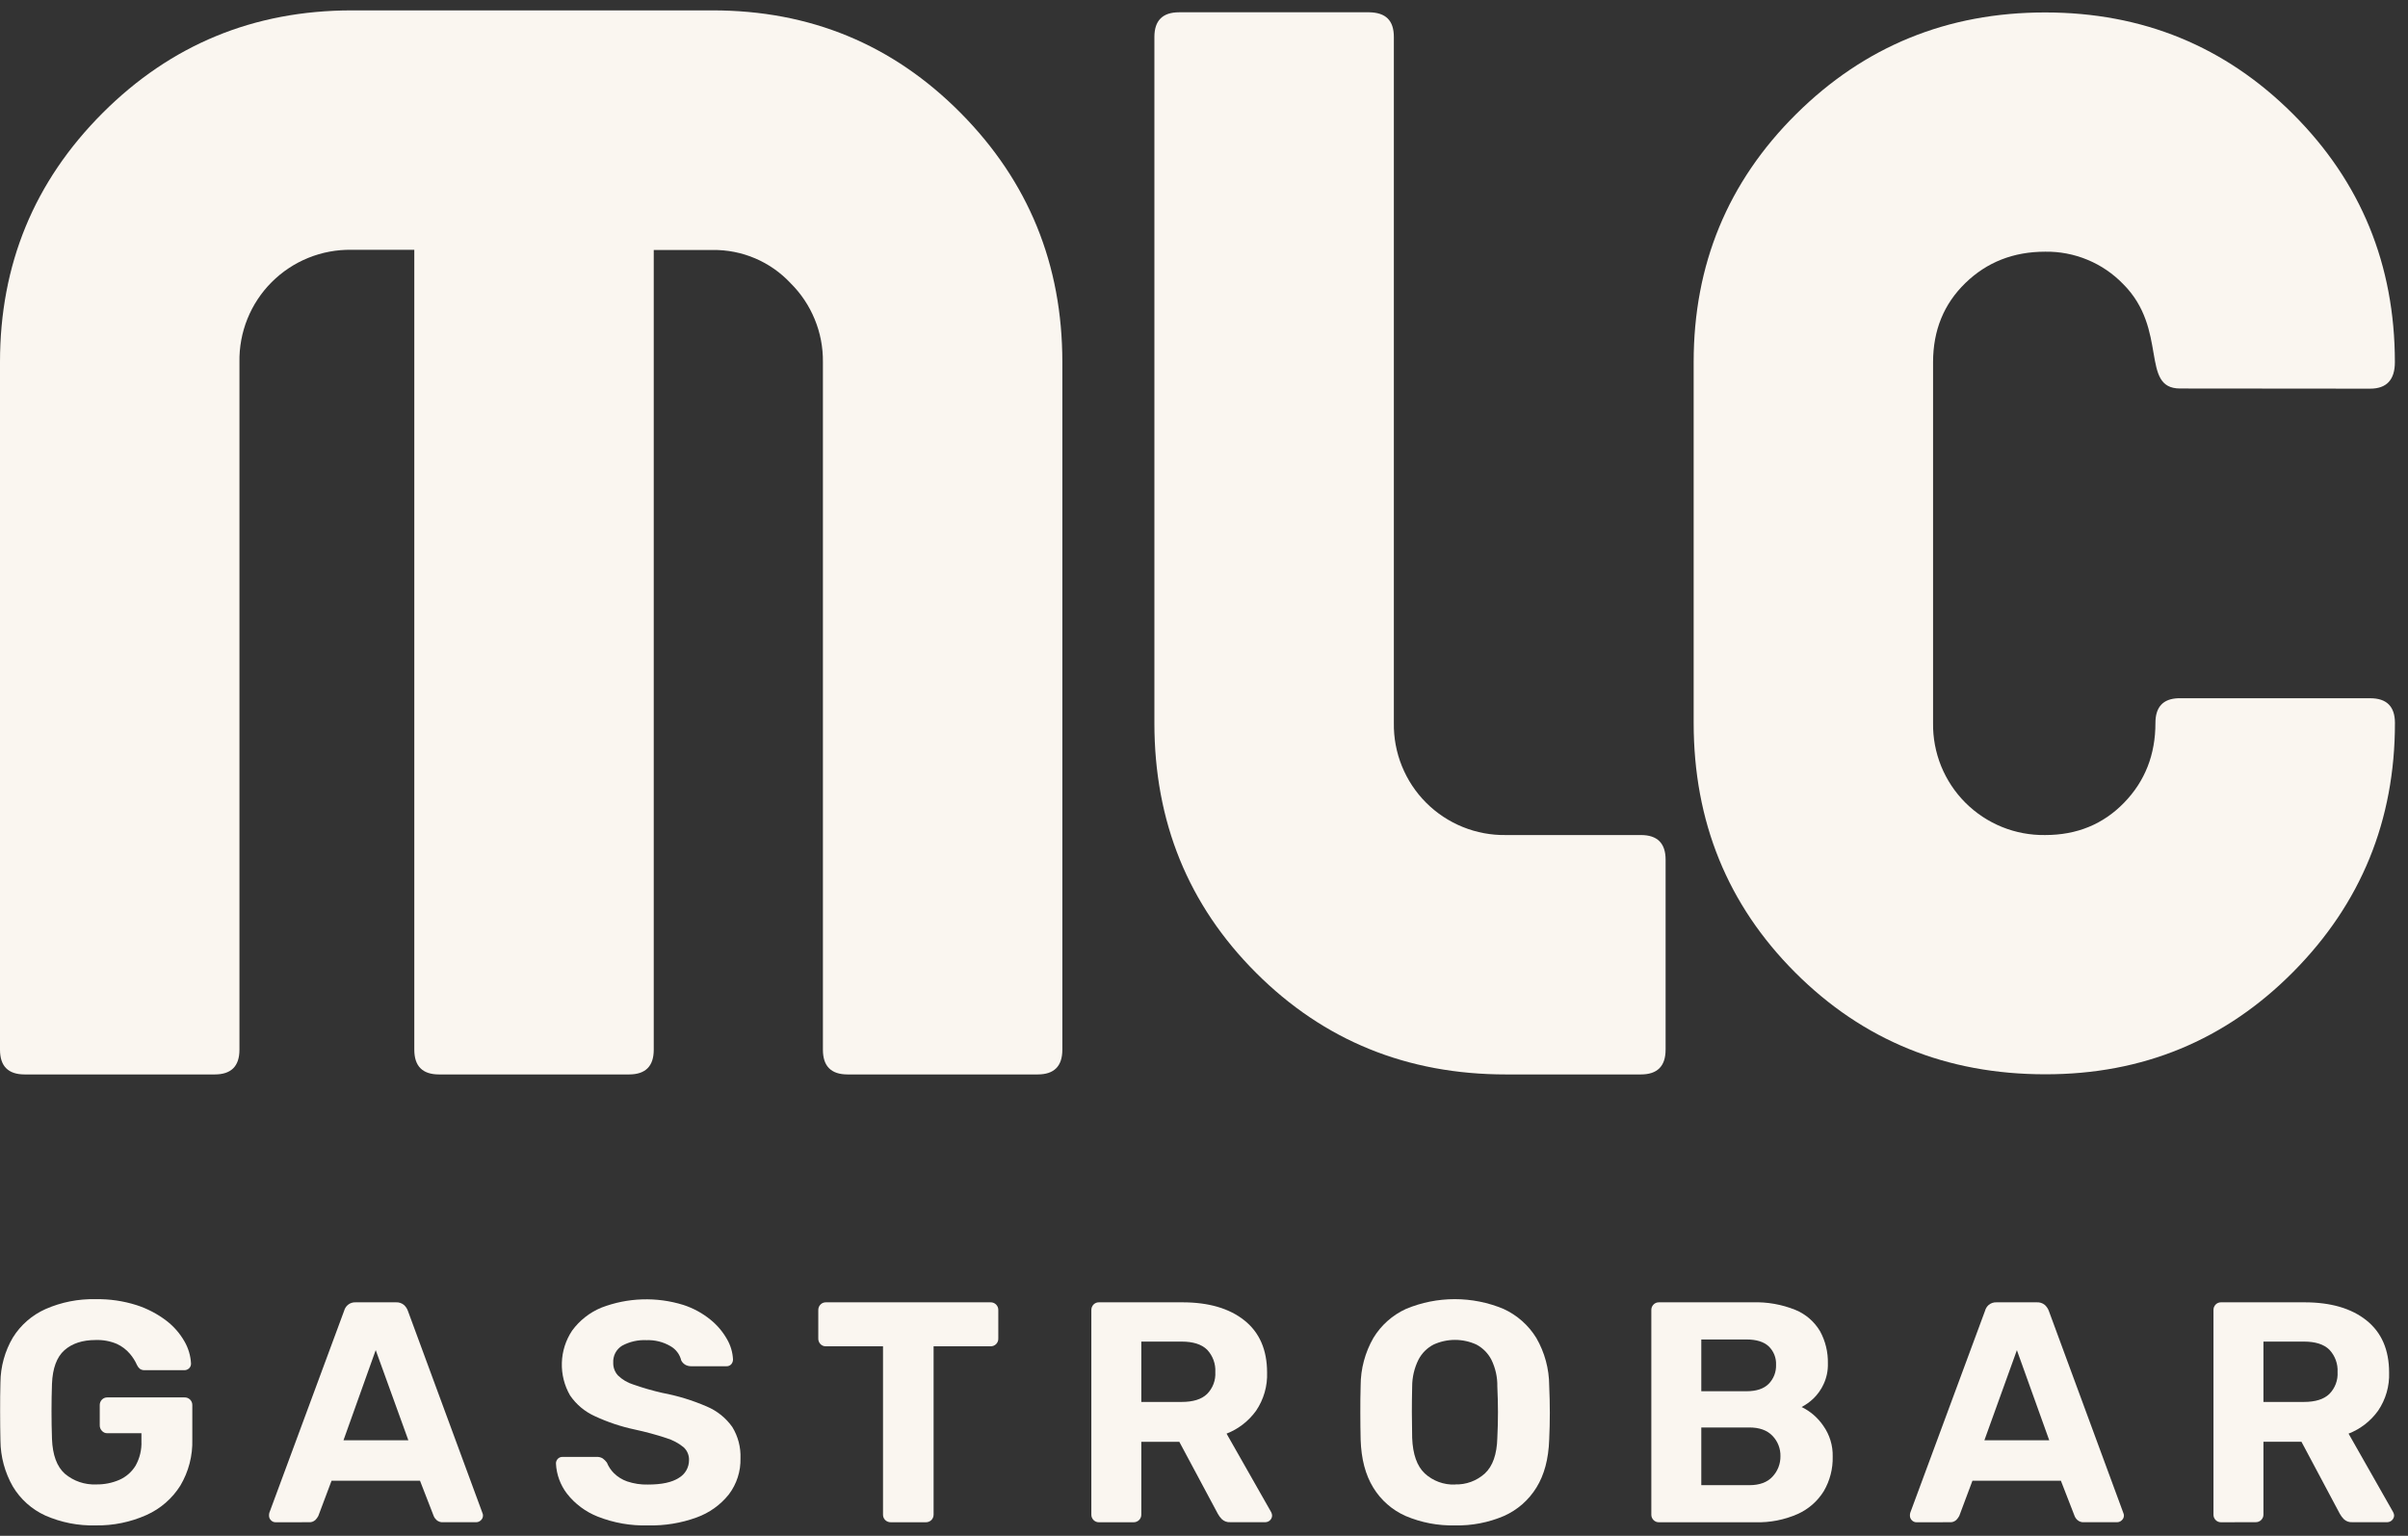 <svg width="116" height="74" viewBox="0 0 116 74" fill="none" xmlns="http://www.w3.org/2000/svg">
<rect x="0" y="0" width="116" height="74" fill="#333333" stroke="none"/>
<path fill-rule="evenodd" clip-rule="evenodd" d="M80.236 50.579C80.236 51.372 79.839 51.769 79.046 51.769H72.546C67.784 51.769 63.771 50.136 60.506 46.871C57.241 43.606 55.609 39.593 55.61 34.833V1.782C55.61 0.989 56.007 0.592 56.801 0.592H65.955C66.75 0.604 67.146 0.977 67.146 1.782V34.833C67.135 35.545 67.266 36.253 67.534 36.913C67.801 37.574 68.198 38.174 68.702 38.678C69.206 39.182 69.806 39.579 70.467 39.846C71.127 40.114 71.835 40.246 72.547 40.234H79.048C79.841 40.234 80.237 40.63 80.237 41.423V50.579H80.236Z" fill="#FAF6F0"/>
<path fill-rule="evenodd" clip-rule="evenodd" d="M40.831 51.769C40.038 51.769 39.642 51.372 39.642 50.579V17.446C39.65 16.74 39.517 16.04 39.249 15.388C38.982 14.735 38.586 14.142 38.085 13.645C37.606 13.132 37.024 12.724 36.377 12.448C35.731 12.173 35.034 12.035 34.331 12.044H31.493V50.579C31.493 51.372 31.096 51.769 30.303 51.769H21.148C20.355 51.769 19.958 51.372 19.958 50.579V12.036H16.936C16.223 12.024 15.514 12.156 14.853 12.424C14.192 12.692 13.591 13.09 13.087 13.595C12.583 14.1 12.186 14.701 11.919 15.362C11.653 16.024 11.522 16.733 11.535 17.446V50.579C11.535 51.372 11.138 51.769 10.345 51.769H1.19C0.396 51.769 0 51.372 0 50.579V17.446C0 12.746 1.645 8.748 4.936 5.452C8.226 2.156 12.226 0.505 16.936 0.5H34.331C39.031 0.5 43.013 2.148 46.279 5.444C49.544 8.74 51.176 12.741 51.176 17.446V50.579C51.176 51.372 50.78 51.769 49.987 51.769H40.831Z" fill="#FAF6F0"/>
<path fill-rule="evenodd" clip-rule="evenodd" d="M105.021 18.719C103.082 18.719 104.472 15.878 102.275 13.683C101.789 13.181 101.205 12.784 100.56 12.517C99.915 12.249 99.221 12.116 98.523 12.127C96.996 12.127 95.714 12.63 94.678 13.637C93.641 14.644 93.123 15.913 93.121 17.446V34.832C93.11 35.545 93.243 36.252 93.51 36.913C93.778 37.573 94.175 38.173 94.679 38.677C95.183 39.181 95.783 39.578 96.444 39.846C97.104 40.113 97.812 40.245 98.524 40.234C100.049 40.234 101.315 39.715 102.323 38.677C103.331 37.64 103.835 36.358 103.833 34.832C103.833 34.065 104.2 33.668 104.932 33.643H114.18C114.973 33.643 115.37 34.04 115.371 34.834C115.371 39.533 113.738 43.53 110.472 46.826C107.206 50.122 103.224 51.767 98.526 51.762C93.765 51.762 89.751 50.129 86.486 46.864C83.221 43.599 81.588 39.586 81.588 34.826V17.446C81.588 12.746 83.234 8.763 86.524 5.498C89.814 2.233 93.812 0.6 98.518 0.6C103.217 0.6 107.198 2.233 110.464 5.498C113.729 8.763 115.364 12.746 115.368 17.446C115.368 18.3 114.971 18.727 114.177 18.727L105.021 18.719Z" fill="#FAF6F0"/>
<path d="M4.608 73.497C3.773 73.52 2.943 73.357 2.178 73.02C1.53 72.723 0.987 72.238 0.62 71.626C0.234 70.951 0.027 70.188 0.021 69.41C0.011 68.972 0.006 68.507 0.006 68.017C0.006 67.523 0.006 67.053 0.021 66.608C0.028 65.847 0.234 65.101 0.62 64.445C0.996 63.841 1.544 63.364 2.193 63.074C2.953 62.74 3.778 62.578 4.608 62.597C5.277 62.585 5.944 62.682 6.582 62.885C7.098 63.052 7.582 63.305 8.014 63.634C8.371 63.907 8.669 64.249 8.891 64.641C9.076 64.964 9.183 65.327 9.202 65.7C9.203 65.742 9.195 65.784 9.18 65.823C9.164 65.862 9.141 65.897 9.111 65.927C9.079 65.958 9.041 65.983 8.999 65.998C8.957 66.014 8.912 66.021 8.868 66.019H6.979C6.896 66.024 6.815 66.003 6.745 65.959C6.684 65.91 6.635 65.847 6.602 65.776C6.515 65.579 6.4 65.395 6.26 65.231C6.088 65.028 5.874 64.866 5.633 64.754C5.309 64.617 4.959 64.552 4.608 64.565C3.973 64.565 3.471 64.73 3.101 65.059C2.732 65.388 2.533 65.932 2.504 66.677C2.474 67.546 2.474 68.43 2.504 69.328C2.533 70.105 2.74 70.664 3.124 71.008C3.546 71.364 4.086 71.548 4.638 71.523C5.02 71.529 5.4 71.454 5.751 71.302C6.074 71.16 6.346 70.922 6.53 70.621C6.733 70.26 6.831 69.849 6.813 69.435V69.056H5.167C5.119 69.057 5.071 69.047 5.027 69.028C4.983 69.008 4.943 68.979 4.911 68.943C4.842 68.872 4.804 68.777 4.805 68.678V67.709C4.804 67.659 4.812 67.609 4.83 67.562C4.848 67.515 4.876 67.472 4.911 67.436C4.944 67.402 4.984 67.375 5.028 67.357C5.072 67.339 5.12 67.33 5.167 67.331H8.886C8.936 67.329 8.986 67.337 9.033 67.355C9.08 67.374 9.122 67.401 9.158 67.437C9.193 67.472 9.221 67.515 9.239 67.562C9.258 67.609 9.266 67.659 9.264 67.709V69.354C9.287 70.135 9.087 70.907 8.688 71.579C8.298 72.201 7.731 72.694 7.061 72.995C6.29 73.34 5.453 73.512 4.608 73.497Z" fill="#FAF6F0"/>
<path d="M13.277 73.346C13.234 73.347 13.192 73.338 13.153 73.321C13.114 73.304 13.079 73.279 13.05 73.247C12.992 73.189 12.96 73.11 12.96 73.028C12.959 72.982 12.964 72.936 12.974 72.892L16.577 63.159C16.607 63.047 16.671 62.946 16.758 62.871C16.865 62.785 17 62.741 17.137 62.749H19.075C19.212 62.741 19.347 62.785 19.453 62.871C19.542 62.948 19.61 63.047 19.649 63.159L23.237 72.89C23.258 72.933 23.268 72.98 23.267 73.027C23.266 73.068 23.257 73.108 23.241 73.146C23.224 73.183 23.2 73.217 23.17 73.246C23.139 73.277 23.102 73.302 23.062 73.319C23.022 73.335 22.978 73.344 22.934 73.344H21.345C21.288 73.349 21.23 73.341 21.176 73.323C21.121 73.305 21.071 73.275 21.028 73.237C20.968 73.183 20.921 73.116 20.891 73.041L20.233 71.345H15.972L15.335 73.041C15.297 73.113 15.249 73.179 15.192 73.237C15.148 73.277 15.095 73.307 15.039 73.326C14.982 73.344 14.922 73.35 14.863 73.344L13.277 73.346ZM16.546 69.397H19.672L18.099 65.051L16.546 69.397Z" fill="#FAF6F0"/>
<path d="M31.229 73.497C30.397 73.523 29.567 73.379 28.793 73.073C28.21 72.842 27.698 72.461 27.312 71.967C26.992 71.548 26.807 71.041 26.782 70.514C26.781 70.472 26.789 70.43 26.805 70.391C26.82 70.353 26.843 70.317 26.873 70.287C26.902 70.257 26.938 70.234 26.977 70.218C27.016 70.203 27.058 70.195 27.1 70.197H28.735C28.841 70.19 28.947 70.216 29.038 70.272C29.113 70.328 29.18 70.394 29.235 70.47C29.313 70.662 29.429 70.837 29.576 70.983C29.756 71.16 29.973 71.295 30.211 71.378C30.535 71.487 30.876 71.539 31.218 71.529C31.876 71.529 32.37 71.423 32.699 71.21C32.85 71.123 32.975 70.997 33.062 70.846C33.148 70.694 33.193 70.522 33.192 70.348C33.196 70.232 33.173 70.116 33.128 70.009C33.082 69.902 33.014 69.806 32.927 69.728C32.681 69.528 32.398 69.379 32.095 69.288C31.601 69.125 31.098 68.989 30.589 68.88C29.923 68.739 29.275 68.523 28.658 68.236C28.175 68.019 27.762 67.674 27.463 67.237C27.186 66.759 27.049 66.213 27.066 65.66C27.083 65.108 27.254 64.571 27.561 64.111C27.92 63.621 28.407 63.238 28.969 63.005C30.236 62.518 31.631 62.473 32.927 62.877C33.401 63.032 33.842 63.273 34.229 63.588C34.55 63.848 34.82 64.167 35.023 64.527C35.195 64.822 35.293 65.154 35.311 65.495C35.313 65.58 35.284 65.664 35.229 65.73C35.2 65.763 35.163 65.789 35.123 65.806C35.082 65.823 35.038 65.831 34.994 65.829H33.302C33.208 65.83 33.115 65.809 33.031 65.768C32.941 65.719 32.867 65.645 32.819 65.555C32.785 65.41 32.721 65.272 32.631 65.153C32.541 65.033 32.428 64.933 32.297 64.86C31.948 64.656 31.549 64.556 31.145 64.572C30.738 64.551 30.332 64.643 29.972 64.837C29.832 64.921 29.718 65.043 29.642 65.188C29.567 65.333 29.532 65.496 29.541 65.659C29.535 65.885 29.616 66.105 29.768 66.271C29.977 66.474 30.231 66.624 30.509 66.71C30.965 66.87 31.431 67.004 31.902 67.112C32.641 67.25 33.362 67.471 34.051 67.77C34.544 67.978 34.969 68.32 35.278 68.757C35.555 69.21 35.691 69.734 35.671 70.264C35.687 70.891 35.489 71.505 35.11 72.005C34.704 72.513 34.165 72.898 33.552 73.117C32.808 73.387 32.021 73.516 31.229 73.497Z" fill="#FAF6F0"/>
<path d="M42.915 73.346C42.865 73.347 42.815 73.339 42.768 73.32C42.721 73.302 42.678 73.274 42.642 73.239C42.607 73.203 42.58 73.161 42.561 73.114C42.543 73.067 42.535 73.017 42.537 72.967V64.868H39.781C39.733 64.869 39.686 64.86 39.642 64.842C39.598 64.824 39.558 64.797 39.525 64.763C39.489 64.727 39.462 64.684 39.444 64.637C39.425 64.59 39.417 64.54 39.419 64.489V63.127C39.417 63.077 39.426 63.027 39.444 62.981C39.462 62.934 39.489 62.891 39.525 62.856C39.558 62.821 39.598 62.794 39.642 62.776C39.686 62.757 39.733 62.748 39.781 62.749H47.713C47.763 62.747 47.813 62.755 47.86 62.774C47.907 62.792 47.949 62.82 47.984 62.855C48.02 62.891 48.048 62.934 48.066 62.98C48.084 63.027 48.093 63.077 48.091 63.127V64.489C48.093 64.54 48.085 64.59 48.067 64.637C48.048 64.683 48.021 64.726 47.985 64.762C47.95 64.797 47.907 64.825 47.86 64.843C47.813 64.862 47.763 64.87 47.713 64.868H44.974V72.967C44.975 73.017 44.967 73.067 44.949 73.114C44.931 73.161 44.904 73.203 44.868 73.239C44.832 73.274 44.79 73.302 44.743 73.32C44.696 73.339 44.645 73.347 44.595 73.346H42.915Z" fill="#FAF6F0"/>
<path d="M52.937 73.346C52.889 73.346 52.841 73.337 52.796 73.319C52.752 73.3 52.712 73.273 52.678 73.239C52.643 73.203 52.616 73.16 52.597 73.114C52.579 73.067 52.571 73.017 52.573 72.967V63.127C52.571 63.077 52.58 63.027 52.598 62.98C52.616 62.934 52.643 62.891 52.678 62.855C52.712 62.821 52.752 62.794 52.796 62.775C52.841 62.757 52.889 62.748 52.937 62.749H56.962C58.224 62.749 59.218 63.039 59.945 63.619C60.672 64.199 61.037 65.034 61.039 66.125C61.063 66.781 60.878 67.427 60.51 67.971C60.152 68.469 59.658 68.853 59.087 69.076L61.237 72.86C61.264 72.911 61.279 72.967 61.281 73.025C61.278 73.108 61.244 73.187 61.185 73.246C61.126 73.305 61.047 73.339 60.964 73.342H59.269C59.194 73.348 59.119 73.338 59.049 73.313C58.978 73.288 58.914 73.249 58.859 73.197C58.782 73.119 58.715 73.03 58.664 72.933L56.811 69.469H54.98V72.967C54.982 73.017 54.973 73.067 54.955 73.114C54.937 73.161 54.909 73.203 54.873 73.239C54.838 73.274 54.795 73.302 54.749 73.32C54.702 73.339 54.652 73.347 54.602 73.346H52.937ZM54.98 67.548H56.926C57.475 67.548 57.88 67.422 58.144 67.169C58.282 67.031 58.389 66.865 58.458 66.683C58.527 66.5 58.557 66.305 58.545 66.11C58.556 65.913 58.526 65.716 58.459 65.532C58.391 65.347 58.287 65.177 58.152 65.034C57.889 64.773 57.48 64.642 56.926 64.641H54.98V67.548Z" fill="#FAF6F0"/>
<path d="M70.088 73.497C69.272 73.517 68.462 73.362 67.711 73.043C67.063 72.756 66.519 72.278 66.151 71.672C65.777 71.061 65.575 70.294 65.546 69.369C65.536 68.93 65.531 68.499 65.531 68.074C65.531 67.647 65.531 67.209 65.546 66.758C65.547 65.954 65.759 65.164 66.159 64.466C66.531 63.851 67.08 63.363 67.734 63.065C68.477 62.755 69.275 62.596 70.08 62.596C70.885 62.596 71.683 62.755 72.426 63.065C73.081 63.364 73.632 63.852 74.009 64.466C74.412 65.163 74.626 65.953 74.629 66.758C74.649 67.202 74.659 67.64 74.659 68.074C74.659 68.509 74.649 68.935 74.629 69.369C74.597 70.297 74.392 71.065 74.015 71.672C73.644 72.277 73.098 72.755 72.449 73.043C71.704 73.361 70.898 73.516 70.088 73.497ZM70.088 71.523C70.62 71.542 71.139 71.351 71.532 70.993C71.911 70.64 72.11 70.069 72.13 69.282C72.152 68.838 72.162 68.421 72.161 68.033C72.16 67.645 72.15 67.234 72.13 66.799C72.138 66.354 72.04 65.913 71.844 65.513C71.683 65.203 71.433 64.949 71.124 64.785C70.801 64.636 70.448 64.559 70.091 64.559C69.735 64.559 69.382 64.636 69.058 64.785C68.746 64.946 68.492 65.201 68.331 65.513C68.133 65.913 68.029 66.353 68.028 66.799C68.018 67.238 68.013 67.649 68.013 68.033C68.013 68.417 68.018 68.833 68.028 69.282C68.058 70.068 68.26 70.639 68.634 70.993C69.029 71.356 69.552 71.549 70.088 71.529V71.523Z" fill="#FAF6F0"/>
<path d="M79.911 73.346C79.863 73.347 79.815 73.337 79.771 73.319C79.727 73.301 79.687 73.273 79.654 73.239C79.619 73.203 79.591 73.161 79.573 73.114C79.555 73.067 79.547 73.018 79.549 72.968V63.127C79.547 63.077 79.555 63.028 79.573 62.981C79.591 62.934 79.619 62.892 79.654 62.856C79.687 62.822 79.727 62.794 79.771 62.776C79.815 62.758 79.863 62.748 79.911 62.749H84.422C85.128 62.725 85.832 62.849 86.488 63.113C86.986 63.318 87.403 63.679 87.678 64.142C87.938 64.62 88.067 65.157 88.054 65.701C88.063 66.041 87.993 66.379 87.85 66.688C87.731 66.949 87.563 67.185 87.357 67.385C87.187 67.547 86.996 67.684 86.789 67.793C87.21 67.998 87.569 68.309 87.832 68.695C88.141 69.13 88.3 69.653 88.286 70.185C88.3 70.768 88.151 71.344 87.857 71.847C87.556 72.334 87.116 72.718 86.594 72.951C85.955 73.231 85.262 73.366 84.565 73.346H79.911ZM81.956 67.033H84.134C84.609 67.033 84.965 66.915 85.202 66.678C85.32 66.557 85.413 66.414 85.474 66.256C85.535 66.099 85.563 65.93 85.557 65.761C85.565 65.596 85.537 65.43 85.476 65.276C85.414 65.122 85.321 64.983 85.202 64.868C84.965 64.649 84.609 64.539 84.134 64.539H81.956V67.033ZM81.956 71.559H84.27C84.765 71.559 85.139 71.421 85.391 71.143C85.638 70.879 85.773 70.529 85.769 70.167C85.774 69.986 85.742 69.805 85.676 69.635C85.61 69.466 85.511 69.311 85.384 69.18C85.126 68.912 84.756 68.779 84.27 68.779H81.956V71.559Z" fill="#FAF6F0"/>
<path d="M92.323 73.346C92.281 73.347 92.238 73.338 92.199 73.321C92.16 73.304 92.125 73.279 92.096 73.247C92.039 73.189 92.006 73.11 92.006 73.028C92.005 72.982 92.01 72.936 92.021 72.892L95.624 63.159C95.654 63.047 95.717 62.946 95.805 62.871C95.911 62.785 96.046 62.741 96.183 62.749H98.121C98.258 62.741 98.393 62.785 98.5 62.871C98.588 62.949 98.656 63.048 98.697 63.159L102.284 72.89C102.305 72.933 102.315 72.979 102.315 73.027C102.314 73.068 102.305 73.109 102.288 73.146C102.271 73.184 102.246 73.217 102.216 73.246C102.186 73.277 102.149 73.302 102.109 73.319C102.068 73.335 102.025 73.344 101.981 73.344H100.392C100.334 73.349 100.277 73.341 100.222 73.323C100.168 73.305 100.117 73.275 100.074 73.237C100.014 73.183 99.967 73.116 99.938 73.041L99.279 71.345H95.018L94.383 73.041C94.344 73.113 94.295 73.179 94.239 73.237C94.194 73.277 94.142 73.307 94.085 73.326C94.029 73.344 93.969 73.35 93.909 73.344L92.323 73.346ZM95.593 69.397H98.718L97.159 65.054L95.593 69.397Z" fill="#FAF6F0"/>
<path d="M106.991 73.346C106.943 73.346 106.895 73.337 106.851 73.319C106.807 73.3 106.767 73.273 106.734 73.239C106.699 73.203 106.671 73.16 106.653 73.114C106.635 73.067 106.627 73.017 106.629 72.967V63.127C106.627 63.077 106.635 63.027 106.653 62.98C106.671 62.934 106.699 62.891 106.734 62.855C106.767 62.821 106.807 62.794 106.851 62.776C106.895 62.757 106.943 62.748 106.991 62.749H111.018C112.281 62.749 113.274 63.039 113.999 63.619C114.724 64.199 115.088 65.034 115.09 66.125C115.114 66.781 114.929 67.427 114.56 67.971C114.203 68.469 113.709 68.853 113.137 69.076L115.286 72.86C115.314 72.911 115.33 72.967 115.332 73.025C115.327 73.107 115.292 73.185 115.233 73.243C115.175 73.302 115.097 73.337 115.014 73.342H113.318C113.244 73.348 113.169 73.338 113.099 73.313C113.028 73.288 112.964 73.249 112.91 73.197C112.832 73.119 112.766 73.03 112.713 72.933L110.867 69.466H109.036V72.964C109.038 73.014 109.029 73.064 109.011 73.111C108.992 73.157 108.964 73.2 108.929 73.235C108.893 73.271 108.851 73.299 108.804 73.317C108.757 73.335 108.707 73.344 108.657 73.342L106.991 73.346ZM109.036 67.548H110.987C111.535 67.548 111.942 67.422 112.206 67.169C112.344 67.031 112.451 66.865 112.52 66.683C112.59 66.5 112.619 66.305 112.607 66.11C112.618 65.913 112.588 65.716 112.521 65.532C112.453 65.347 112.349 65.177 112.214 65.034C111.951 64.772 111.543 64.641 110.987 64.641H109.036V67.548Z" fill="#FAF6F0"/>
</svg>
